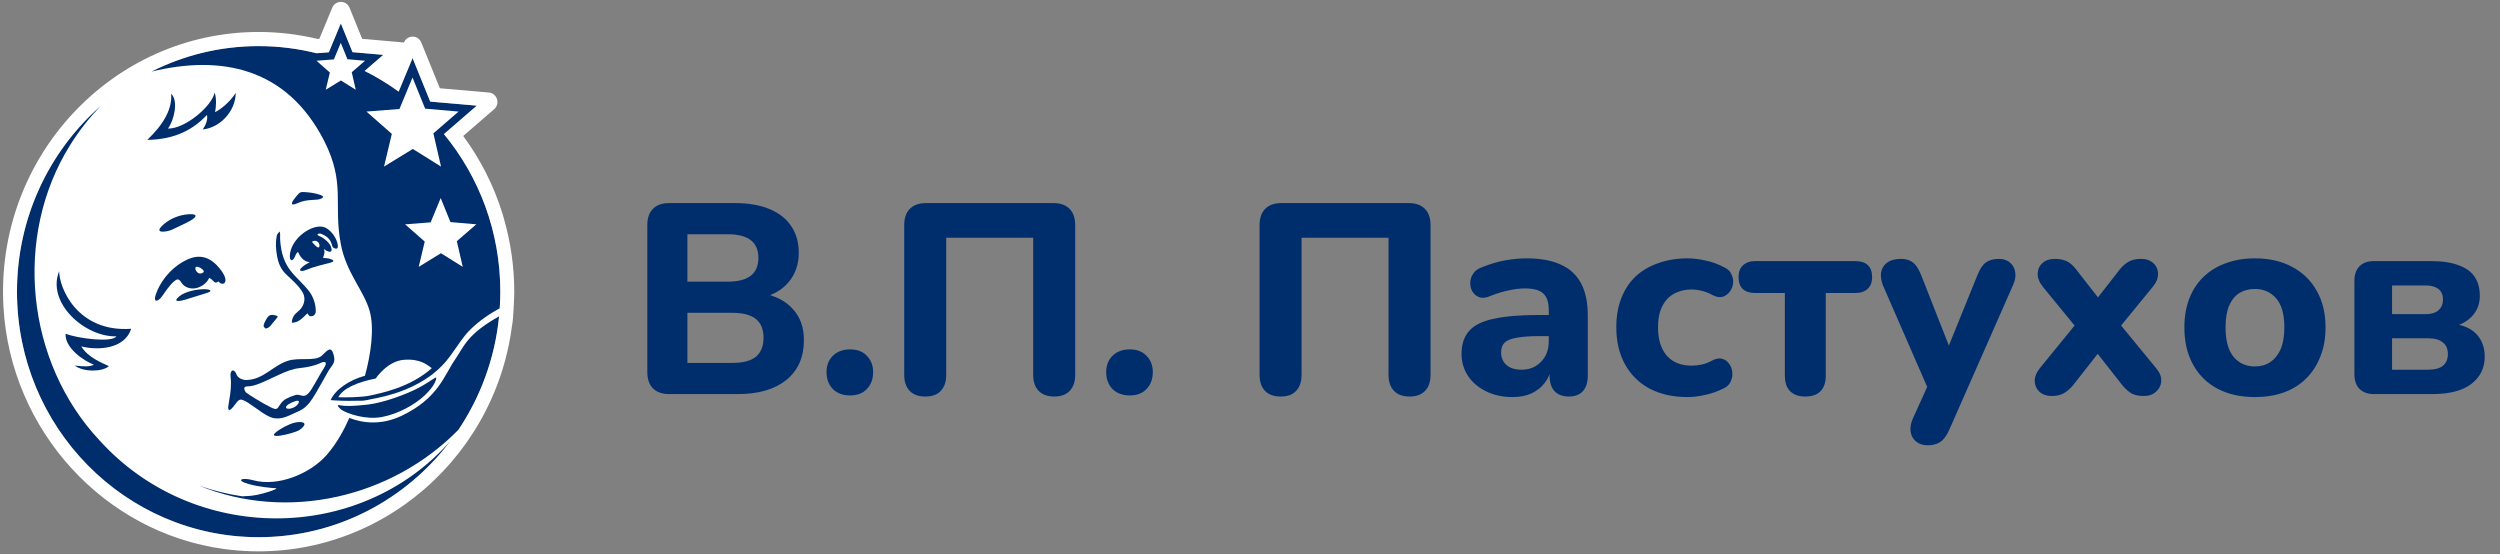 <svg width="203" height="45" viewBox="0 0 203 45" fill="none" xmlns="http://www.w3.org/2000/svg">
    <rect x="0" y="0" width="203" height="45" fill="#808080" stroke="none"/>
    <path d="M36.05 10.887L38.719 8.577L34.936 8.248L33.503 4.715L32.374 7.436C31.501 6.804 30.577 6.241 29.609 5.76L31.122 4.452L28.626 4.234L27.678 1.897L26.704 4.243L25.706 4.322C24.199 3.946 22.626 3.741 21.005 3.741C10.167 3.741 1.381 12.667 1.381 23.678C1.381 34.69 10.167 43.616 21.005 43.616C31.843 43.616 40.629 34.69 40.629 23.678C40.626 18.811 38.904 14.35 36.05 10.887Z"
          fill="#002E6D"/>
    <path d="M40.903 17.703L40.802 17.352C40.096 15.073 39.023 12.954 37.611 11.041L40.122 8.871C40.638 8.426 40.367 7.569 39.693 7.512L35.716 7.167L34.209 3.453C33.95 2.817 33.065 2.814 32.803 3.447V3.45L29.406 3.15L28.384 0.632C28.125 -0.004 27.24 -0.007 26.978 0.626L25.929 3.153L25.795 3.162C24.222 2.787 22.611 2.596 21.002 2.596C9.15 2.596 -0.41 12.739 0.281 24.928C0.85 34.932 8.432 43.259 18.21 44.581C29.767 46.146 40.117 37.813 41.576 26.433L41.588 26.378C41.681 25.96 41.758 24.157 41.758 23.684C41.755 21.659 41.469 19.646 40.903 17.703ZM25.703 4.325L26.701 4.246L27.675 1.9L28.623 4.237L31.119 4.455L29.606 5.762C30.577 6.244 31.498 6.807 32.37 7.439L33.5 4.718L34.933 8.251L38.716 8.58L36.047 10.89C38.904 14.353 40.626 18.814 40.626 23.687C40.626 24.141 40.605 24.586 40.575 25.031C39.717 25.509 38.901 26.054 38.162 26.79C37.578 27.371 37.227 27.994 36.518 28.96C36.115 29.508 35.654 29.965 35.162 30.352L35.156 30.358C35.123 30.383 35.093 30.407 35.061 30.431L35.043 30.443C35.013 30.467 34.98 30.489 34.95 30.513L34.942 30.519C34.346 30.955 33.714 31.291 33.106 31.551L33.103 31.554C32.856 31.66 32.612 31.754 32.377 31.835L32.362 31.842C32.296 31.866 32.23 31.887 32.165 31.908L32.159 31.911L32.067 31.942L32.055 31.945C31.828 32.017 31.611 32.078 31.405 32.132L31.384 32.138L31.322 32.156L31.286 32.166L31.227 32.181L31.203 32.187L31.134 32.202L31.054 32.22H31.051L30.97 32.238H30.964L30.89 32.256L30.812 32.274L30.786 32.281L30.735 32.293L30.723 32.296C30.628 32.317 30.538 32.335 30.452 32.353L30.389 32.365H30.386L30.324 32.377H30.318L30.264 32.386L30.252 32.389L30.211 32.398L30.19 32.401L30.157 32.408L30.133 32.414L30.106 32.42L30.076 32.426L30.059 32.429L30.026 32.435L30.014 32.438L29.978 32.447H29.972L29.933 32.456L29.922 32.459L29.91 32.462L29.898 32.465L29.886 32.468L29.859 32.474L29.832 32.48L29.817 32.483L29.776 32.489L29.761 32.492L29.746 32.495L29.731 32.498L29.689 32.505L29.645 32.511L29.615 32.514L29.6 32.517L29.585 32.52L29.555 32.523L29.54 32.526L29.525 32.529L29.511 32.532H29.496H29.481L29.466 32.535H29.451L29.421 32.538H29.418H29.403H29.385H29.367H29.353H29.335H29.317H29.302H29.284H29.266H29.251H29.233H29.215H29.201H29.183H29.165H29.147H29.129H29.111H29.093H29.076H29.058H29.04L29.004 32.541H28.968H28.95H28.947H28.93C28.149 32.568 27.258 32.529 26.847 32.489C27.225 31.645 28.298 30.882 29.636 30.507C30.121 28.739 30.413 26.635 30.011 25.234C29.531 23.566 28.119 22.156 27.678 19.843C27.05 16.55 28.086 14.906 26.317 11.426C23.269 5.472 17.936 4.446 12.294 5.814C14.918 4.491 17.874 3.744 20.999 3.744C22.622 3.744 24.195 3.946 25.703 4.325ZM8.841 29.729C8.34 30.201 6.785 30.234 6.073 29.683C6.83 29.768 7.291 29.792 7.622 29.614C6.83 29.317 5.242 28.255 5.328 27.096C6.228 27.471 9.094 27.849 9.451 27.31C6.913 27.389 3.755 24.598 4.807 22.014C4.795 23.379 6.299 27.008 10.655 26.696C10.107 28.364 7.941 28.464 6.6 28.128C7.128 29.015 8.239 29.447 8.841 29.729ZM17.427 7.521C17.594 7.945 17.555 8.729 17.456 9.107C17.784 8.968 18.63 8.359 19.143 7.539C19.131 9.034 17.868 10.366 16.47 10.512C16.727 10.1 16.89 9.706 16.804 9.331C15.705 10.508 14.218 11.329 11.96 11.359C13.324 10.055 13.989 8.823 13.899 7.612C14.519 8.202 14.117 9.809 13.637 10.439C15.005 10.478 17.2 8.638 17.427 7.521ZM22.745 19.419C22.894 21.917 24.038 22.298 25.092 23.642C25.447 24.093 25.658 24.744 25.64 25.319C25.637 25.419 25.569 25.546 25.491 25.606C25.411 25.667 25.277 25.691 25.176 25.676C25.107 25.664 25.056 25.555 24.958 25.443C24.58 25.8 24.267 26.203 23.698 26.206C23.695 25.809 23.907 25.515 24.187 25.301C24.657 24.94 24.887 24.299 24.58 23.751C24.249 23.164 23.504 22.543 23.192 22.234C22.78 21.829 22.584 21.314 22.491 20.766C22.405 20.261 22.366 19.743 22.459 19.229C22.494 19.038 22.491 19.035 22.709 18.793C22.777 19.011 22.733 19.22 22.745 19.419ZM25.649 18.436C26.156 18.327 26.484 18.436 26.847 18.799C27.082 19.035 27.267 19.323 27.368 19.646C27.505 20.088 27.44 20.309 27.097 20.131C26.969 20.064 26.996 19.964 26.889 19.698C26.746 19.347 26.46 19.138 26.111 18.996C25.873 18.899 25.62 19.05 25.921 19.165C26.29 19.308 26.814 19.728 26.907 20.137C27.035 20.697 26.451 20.346 26.296 20.216C26.415 20.479 26.299 20.712 26.23 20.942C26.46 20.957 26.653 20.966 26.838 21.033C27.228 21.178 27.073 21.263 26.796 21.338C26.162 21.511 25.483 21.65 24.89 21.907C24.511 22.071 24.175 22.035 24.494 21.726C24.699 21.523 24.937 21.417 25.149 21.284C24.628 21.26 24.348 20.791 24.201 20.467C24.026 20.527 23.978 20.833 23.88 20.975C23.656 21.296 23.522 21.066 23.534 20.773C23.573 19.659 24.711 18.636 25.649 18.436ZM24.079 15.918C24.362 15.582 24.41 15.572 24.821 15.603C25.232 15.63 25.637 15.694 26.031 15.833C26.481 15.99 26.07 16.178 25.769 16.208C25.337 16.247 24.782 16.226 24.246 16.465C23.382 16.85 23.722 16.338 24.079 15.918ZM22.53 25.658C22.53 25.694 22.545 25.742 22.527 25.767C22.34 26.003 22.149 26.239 21.952 26.466C21.893 26.536 21.812 26.596 21.729 26.635C21.669 26.666 21.565 26.687 21.526 26.654C21.464 26.599 21.389 26.49 21.404 26.424C21.434 26.278 21.505 26.139 21.577 26.006C21.821 25.54 21.976 25.485 22.53 25.658ZM23.397 29.29C24.276 29.012 25.539 29.345 26.09 28.915C26.409 28.666 26.823 28 27.05 28.672C27.321 29.484 26.993 29.568 26.656 30.143C26.394 30.588 26.001 31.324 25.637 31.938C24.908 33.176 24.553 33.252 23.924 33.54C23.245 33.851 22.637 34.178 21.872 33.833C21.154 33.509 20.287 32.683 19.697 32.474C19.482 32.398 19.336 32.511 19.217 32.674C18.931 33.064 18.344 33.873 18.592 32.629C18.735 31.899 18.794 31.142 18.729 30.67C18.63 29.974 19.032 29.91 19.205 30.404C19.307 30.694 19.706 30.867 20.022 30.858C21.425 30.809 22.134 29.689 23.397 29.29ZM24.264 34.947C23.886 35.177 21.157 35.876 22.721 34.874C23.203 34.566 23.844 34.266 24.324 34.269C25.056 34.275 24.622 34.729 24.264 34.947ZM15.481 17.906C15.017 18.178 14.442 18.409 13.935 18.663C13.673 18.793 12.544 19.011 13.086 18.415C13.637 17.809 14.519 17.446 15.32 17.395C15.901 17.358 16.143 17.519 15.481 17.906ZM12.648 23.92C12.961 22.997 13.724 21.838 15.064 21.145C16.33 20.488 17.212 21.009 17.874 21.847C18.773 22.988 18.043 23.288 17.74 22.846C17.394 23.136 17.397 22.743 16.98 22.564C16.837 22.949 16.399 23.279 15.946 23.391C15.502 23.5 14.963 23.354 14.701 22.909C14.513 22.595 14.355 22.658 14.123 22.855C13.759 23.164 13.321 23.827 13.155 24.063C12.821 24.532 12.425 24.58 12.648 23.92ZM14.549 24.069C15.04 23.654 16.053 23.463 16.667 23.485C17.185 23.503 17.236 23.66 16.753 23.802C16.184 23.972 15.606 24.16 15.028 24.338C14.728 24.432 13.92 24.601 14.549 24.069ZM19.694 40.305C19.825 40.289 19.986 40.277 20.177 40.274C21.02 40.25 22.742 39.669 22.399 39.645C22.015 39.617 21.055 39.548 20.183 39.3C19.065 38.985 19.664 38.746 20.552 38.994C22.557 39.551 25.188 38.47 26.519 36.951C27.374 35.976 27.979 34.817 28.366 33.936C29.475 34.369 30.982 34.541 32.627 33.755C35.591 32.338 36.059 30.489 36.944 29.205C37.697 28.11 37.909 27.153 40.525 25.688C40.191 29.075 39.023 32.211 37.236 34.883C31.813 40.429 23.314 42.366 16.178 39.439C17.311 39.832 18.481 40.129 19.694 40.305ZM27.598 32.904C28.039 32.995 28.664 32.989 29.886 32.849C31.107 32.707 32.993 32.032 34.03 31.469C35.067 30.906 35.43 30.537 35.424 30.682C35.421 30.828 35.32 31.3 34.51 32.081C33.699 32.859 32.332 33.615 31.006 33.861C29.683 34.106 28.229 33.597 27.714 33.27C27.72 33.267 27.16 32.813 27.598 32.904ZM21.002 43.622C10.163 43.622 1.378 34.696 1.378 23.684C1.378 17.67 4.002 12.282 8.146 8.626C7.229 9.591 6.398 10.645 5.689 11.789C1.053 19.217 2.114 29.396 8.081 35.758C15.696 44.185 29.174 44.206 36.577 35.807C32.99 40.556 27.348 43.622 21.002 43.622Z"
          fill="white"/>
    <path d="M16.279 22.21C16.509 22.189 16.586 22.059 16.53 21.98C16.482 21.914 16.357 21.768 16.131 21.687C15.633 21.508 15.91 22.244 16.279 22.21Z"
          fill="white"/>
    <path d="M27.469 32.256C27.984 32.281 29.405 32.268 30.076 32.111C30.749 31.954 33.245 31.524 35.063 29.892C34.717 29.659 34.169 29.111 32.799 29.217C31.431 29.323 30.508 30.734 30.508 30.734C29.128 31.006 27.868 31.491 27.469 32.256Z"
          fill="white"/>
    <path d="M25.775 20.073C25.924 20.152 25.951 19.989 25.942 19.898C25.918 19.674 25.697 19.526 25.53 19.556C25.334 19.592 25.286 19.607 25.426 19.753C25.566 19.901 25.691 20.028 25.775 20.073Z"
          fill="white"/>
    <path d="M23.877 32.608C22.73 33.055 23.305 33.425 23.976 33.016C24.256 32.843 24.506 32.362 23.877 32.608Z"
          fill="white"/>
    <path d="M19.95 31.842C20 31.92 21.24 32.707 21.952 33.058C22.461 33.31 22.494 33.246 22.732 32.868C22.887 32.62 23.057 32.483 23.215 32.392C23.418 32.278 23.638 32.184 23.996 32.075C24.457 31.936 24.693 32.535 25.271 31.636C25.613 31.103 26.078 30.219 26.284 29.917C26.686 29.314 26.305 29.338 26.03 29.472C25.572 29.696 24.931 29.829 24.338 29.889C23.73 29.953 23.212 30.171 22.61 30.446C21.815 30.809 20.858 31.315 20.287 31.363C20.099 31.382 19.613 31.303 19.95 31.842Z"
          fill="white"/>
    <path fill-rule="evenodd" clip-rule="evenodd"
          d="M35.784 16.081L36.576 18.033L38.677 18.215L37.095 19.583L37.574 21.669L35.805 20.561L33.999 21.669L34.488 19.616L32.894 18.215L34.968 18.055L35.784 16.081ZM32.435 8.85L29.754 9.059L31.816 10.872L31.184 13.526L33.52 12.095L35.811 13.526L35.191 10.829L37.238 9.059L34.521 8.823L33.496 6.295L32.435 8.85ZM27.111 4.824L25.699 4.933L26.784 5.89L26.45 7.288L27.68 6.534L28.887 7.288L28.562 5.865L29.641 4.933L28.211 4.809L27.672 3.477L27.111 4.824Z"
          fill="white"/>
    <path d="M54.344 32C53.772 32 53.332 31.846 53.024 31.538C52.716 31.23 52.562 30.79 52.562 30.218V18.272C52.562 17.7 52.716 17.26 53.024 16.952C53.332 16.644 53.772 16.49 54.344 16.49H59.668C60.768 16.49 61.707 16.651 62.484 16.974C63.261 17.297 63.848 17.759 64.244 18.36C64.655 18.961 64.86 19.68 64.86 20.516C64.86 21.44 64.596 22.225 64.068 22.87C63.54 23.515 62.814 23.948 61.89 24.168V23.816C62.961 24.007 63.789 24.432 64.376 25.092C64.977 25.737 65.278 26.581 65.278 27.622C65.278 29.001 64.801 30.079 63.848 30.856C62.895 31.619 61.582 32 59.91 32H54.344ZM55.818 29.47H59.448C60.328 29.47 60.973 29.301 61.384 28.964C61.795 28.612 62 28.099 62 27.424C62 26.749 61.795 26.243 61.384 25.906C60.973 25.569 60.328 25.4 59.448 25.4H55.818V29.47ZM55.818 22.87H59.074C59.925 22.87 60.555 22.709 60.966 22.386C61.377 22.063 61.582 21.579 61.582 20.934C61.582 20.303 61.377 19.827 60.966 19.504C60.555 19.181 59.925 19.02 59.074 19.02H55.818V22.87ZM69.028 32.11C68.442 32.11 67.972 31.934 67.621 31.582C67.283 31.23 67.115 30.775 67.115 30.218C67.115 29.675 67.283 29.235 67.621 28.898C67.972 28.546 68.442 28.37 69.028 28.37C69.615 28.37 70.07 28.546 70.392 28.898C70.73 29.235 70.898 29.675 70.898 30.218C70.898 30.775 70.73 31.23 70.392 31.582C70.07 31.934 69.615 32.11 69.028 32.11ZM75.139 32.198C74.582 32.198 74.157 32.044 73.863 31.736C73.57 31.428 73.423 30.995 73.423 30.438V18.272C73.423 17.7 73.577 17.26 73.885 16.952C74.193 16.644 74.633 16.49 75.205 16.49H85.523C86.095 16.49 86.535 16.644 86.843 16.952C87.151 17.26 87.305 17.7 87.305 18.272V30.438C87.305 30.995 87.159 31.428 86.865 31.736C86.572 32.044 86.154 32.198 85.611 32.198C85.054 32.198 84.629 32.044 84.335 31.736C84.042 31.428 83.895 30.995 83.895 30.438V19.306H76.833V30.438C76.833 30.995 76.687 31.428 76.393 31.736C76.115 32.044 75.697 32.198 75.139 32.198ZM91.737 32.11C91.151 32.11 90.681 31.934 90.329 31.582C89.992 31.23 89.823 30.775 89.823 30.218C89.823 29.675 89.992 29.235 90.329 28.898C90.681 28.546 91.151 28.37 91.737 28.37C92.324 28.37 92.779 28.546 93.102 28.898C93.439 29.235 93.608 29.675 93.608 30.218C93.608 30.775 93.439 31.23 93.102 31.582C92.779 31.934 92.324 32.11 91.737 32.11ZM103.993 32.198C103.436 32.198 103.01 32.044 102.717 31.736C102.424 31.428 102.277 30.995 102.277 30.438V18.272C102.277 17.7 102.431 17.26 102.739 16.952C103.047 16.644 103.487 16.49 104.059 16.49H114.377C114.949 16.49 115.389 16.644 115.697 16.952C116.005 17.26 116.159 17.7 116.159 18.272V30.438C116.159 30.995 116.012 31.428 115.719 31.736C115.426 32.044 115.008 32.198 114.465 32.198C113.908 32.198 113.482 32.044 113.189 31.736C112.896 31.428 112.749 30.995 112.749 30.438V19.306H105.687V30.438C105.687 30.995 105.54 31.428 105.247 31.736C104.968 32.044 104.55 32.198 103.993 32.198ZM122.813 32.242C122.021 32.242 121.31 32.088 120.679 31.78C120.048 31.472 119.557 31.054 119.205 30.526C118.853 29.998 118.677 29.404 118.677 28.744C118.677 27.952 118.882 27.329 119.293 26.874C119.704 26.405 120.371 26.075 121.295 25.884C122.219 25.679 123.444 25.576 124.969 25.576H126.135V27.292H124.991C124.243 27.292 123.634 27.336 123.165 27.424C122.71 27.497 122.38 27.629 122.175 27.82C121.984 28.011 121.889 28.275 121.889 28.612C121.889 29.023 122.028 29.36 122.307 29.624C122.6 29.888 123.018 30.02 123.561 30.02C123.986 30.02 124.36 29.925 124.683 29.734C125.02 29.529 125.284 29.257 125.475 28.92C125.666 28.568 125.761 28.172 125.761 27.732V25.202C125.761 24.557 125.614 24.102 125.321 23.838C125.028 23.559 124.529 23.42 123.825 23.42C123.429 23.42 122.996 23.471 122.527 23.574C122.072 23.662 121.566 23.816 121.009 24.036C120.686 24.183 120.4 24.219 120.151 24.146C119.902 24.058 119.711 23.911 119.579 23.706C119.447 23.486 119.381 23.251 119.381 23.002C119.381 22.738 119.454 22.489 119.601 22.254C119.748 22.005 119.99 21.821 120.327 21.704C121.016 21.425 121.662 21.235 122.263 21.132C122.879 21.029 123.444 20.978 123.957 20.978C125.086 20.978 126.01 21.147 126.729 21.484C127.462 21.807 128.012 22.313 128.379 23.002C128.746 23.677 128.929 24.549 128.929 25.62V30.504C128.929 31.047 128.797 31.465 128.533 31.758C128.269 32.051 127.888 32.198 127.389 32.198C126.89 32.198 126.502 32.051 126.223 31.758C125.959 31.465 125.827 31.047 125.827 30.504V29.69L125.981 29.822C125.893 30.321 125.702 30.753 125.409 31.12C125.13 31.472 124.771 31.751 124.331 31.956C123.891 32.147 123.385 32.242 122.813 32.242ZM137.03 32.242C135.857 32.242 134.83 32.015 133.95 31.56C133.085 31.091 132.418 30.431 131.948 29.58C131.479 28.729 131.244 27.725 131.244 26.566C131.244 25.701 131.376 24.923 131.64 24.234C131.904 23.545 132.286 22.958 132.784 22.474C133.298 21.99 133.914 21.623 134.632 21.374C135.351 21.11 136.15 20.978 137.03 20.978C137.485 20.978 137.969 21.037 138.482 21.154C138.996 21.257 139.502 21.44 140 21.704C140.294 21.836 140.492 22.027 140.594 22.276C140.712 22.511 140.756 22.76 140.726 23.024C140.697 23.273 140.602 23.501 140.44 23.706C140.294 23.897 140.103 24.029 139.868 24.102C139.634 24.161 139.37 24.117 139.076 23.97C138.798 23.809 138.504 23.691 138.196 23.618C137.903 23.545 137.624 23.508 137.36 23.508C136.92 23.508 136.532 23.581 136.194 23.728C135.857 23.86 135.571 24.058 135.336 24.322C135.116 24.571 134.94 24.887 134.808 25.268C134.691 25.649 134.632 26.089 134.632 26.588C134.632 27.556 134.867 28.319 135.336 28.876C135.82 29.419 136.495 29.69 137.36 29.69C137.624 29.69 137.903 29.661 138.196 29.602C138.49 29.529 138.783 29.411 139.076 29.25C139.37 29.103 139.634 29.067 139.868 29.14C140.103 29.213 140.286 29.353 140.418 29.558C140.565 29.749 140.646 29.976 140.66 30.24C140.69 30.489 140.646 30.739 140.528 30.988C140.426 31.223 140.235 31.406 139.956 31.538C139.458 31.787 138.959 31.963 138.46 32.066C137.962 32.183 137.485 32.242 137.03 32.242ZM146.581 32.198C146.053 32.198 145.643 32.051 145.349 31.758C145.071 31.465 144.931 31.047 144.931 30.504V23.794H142.555C141.631 23.794 141.169 23.361 141.169 22.496C141.169 22.085 141.287 21.77 141.521 21.55C141.771 21.315 142.115 21.198 142.555 21.198H150.607C151.546 21.198 152.015 21.631 152.015 22.496C152.015 22.921 151.891 23.244 151.641 23.464C151.407 23.684 151.062 23.794 150.607 23.794H148.253V30.504C148.253 31.047 148.114 31.465 147.835 31.758C147.557 32.051 147.139 32.198 146.581 32.198ZM156.527 36.158C156.146 36.158 155.83 36.055 155.581 35.85C155.332 35.645 155.185 35.373 155.141 35.036C155.097 34.713 155.156 34.369 155.317 34.002L156.791 30.746V32.11L152.897 23.178C152.75 22.797 152.699 22.445 152.743 22.122C152.802 21.785 152.963 21.521 153.227 21.33C153.506 21.125 153.887 21.022 154.371 21.022C154.767 21.022 155.082 21.117 155.317 21.308C155.566 21.484 155.794 21.829 155.999 22.342L158.595 28.942H157.891L160.575 22.32C160.78 21.821 161.008 21.484 161.257 21.308C161.521 21.117 161.873 21.022 162.313 21.022C162.694 21.022 162.995 21.125 163.215 21.33C163.45 21.521 163.589 21.777 163.633 22.1C163.692 22.423 163.633 22.775 163.457 23.156L158.287 34.882C158.067 35.381 157.818 35.718 157.539 35.894C157.275 36.07 156.938 36.158 156.527 36.158ZM166.604 32.154C166.193 32.154 165.863 32.044 165.614 31.824C165.364 31.589 165.232 31.296 165.218 30.944C165.218 30.592 165.364 30.233 165.658 29.866L169.068 25.686V27.182L165.9 23.31C165.592 22.929 165.445 22.562 165.46 22.21C165.474 21.858 165.606 21.572 165.856 21.352C166.105 21.132 166.435 21.022 166.846 21.022C167.242 21.022 167.572 21.088 167.836 21.22C168.1 21.352 168.349 21.572 168.584 21.88L170.938 24.894H169.772L172.126 21.88C172.375 21.572 172.632 21.352 172.896 21.22C173.16 21.088 173.482 21.022 173.864 21.022C174.274 21.022 174.604 21.139 174.854 21.374C175.103 21.594 175.228 21.88 175.228 22.232C175.242 22.584 175.096 22.943 174.788 23.31L171.62 27.182V25.686L175.052 29.866C175.36 30.218 175.506 30.57 175.492 30.922C175.477 31.274 175.338 31.567 175.074 31.802C174.824 32.037 174.494 32.154 174.084 32.154C173.688 32.154 173.358 32.088 173.094 31.956C172.844 31.809 172.595 31.589 172.346 31.296L169.772 28.018H170.894L168.32 31.296C168.085 31.575 167.836 31.787 167.572 31.934C167.322 32.081 167 32.154 166.604 32.154ZM183.091 32.242C181.933 32.242 180.921 32.015 180.055 31.56C179.205 31.105 178.545 30.453 178.075 29.602C177.606 28.751 177.371 27.747 177.371 26.588C177.371 25.723 177.503 24.945 177.767 24.256C178.031 23.567 178.413 22.98 178.911 22.496C179.425 21.997 180.033 21.623 180.737 21.374C181.441 21.11 182.226 20.978 183.091 20.978C184.25 20.978 185.255 21.205 186.105 21.66C186.971 22.115 187.638 22.76 188.107 23.596C188.591 24.432 188.833 25.429 188.833 26.588C188.833 27.468 188.694 28.253 188.415 28.942C188.151 29.631 187.77 30.225 187.271 30.724C186.773 31.223 186.164 31.604 185.445 31.868C184.741 32.117 183.957 32.242 183.091 32.242ZM183.091 29.756C183.575 29.756 183.993 29.639 184.345 29.404C184.697 29.169 184.976 28.825 185.181 28.37C185.387 27.901 185.489 27.307 185.489 26.588C185.489 25.517 185.269 24.733 184.829 24.234C184.389 23.721 183.81 23.464 183.091 23.464C182.622 23.464 182.204 23.574 181.837 23.794C181.485 24.014 181.207 24.359 181.001 24.828C180.811 25.283 180.715 25.869 180.715 26.588C180.715 27.659 180.935 28.458 181.375 28.986C181.815 29.499 182.387 29.756 183.091 29.756ZM192.783 32C192.269 32 191.873 31.861 191.595 31.582C191.316 31.303 191.177 30.9 191.177 30.372V22.826C191.177 22.298 191.316 21.895 191.595 21.616C191.873 21.337 192.269 21.198 192.783 21.198H197.315C198.297 21.198 199.082 21.315 199.669 21.55C200.27 21.77 200.703 22.093 200.967 22.518C201.231 22.929 201.363 23.435 201.363 24.036C201.363 24.696 201.135 25.261 200.681 25.73C200.226 26.185 199.625 26.471 198.877 26.588V26.258C199.859 26.331 200.585 26.61 201.055 27.094C201.524 27.578 201.759 28.201 201.759 28.964C201.759 29.888 201.392 30.629 200.659 31.186C199.94 31.729 198.884 32 197.491 32H192.783ZM194.235 30.02H197.161C197.689 30.02 198.085 29.917 198.349 29.712C198.627 29.492 198.767 29.169 198.767 28.744C198.767 28.319 198.627 28.003 198.349 27.798C198.085 27.578 197.689 27.468 197.161 27.468H194.235V30.02ZM194.235 25.51H196.963C197.403 25.51 197.747 25.407 197.997 25.202C198.246 24.982 198.371 24.689 198.371 24.322C198.371 23.941 198.246 23.655 197.997 23.464C197.747 23.273 197.403 23.178 196.963 23.178H194.235V25.51Z"
          fill="#002E6D"/>
</svg>
